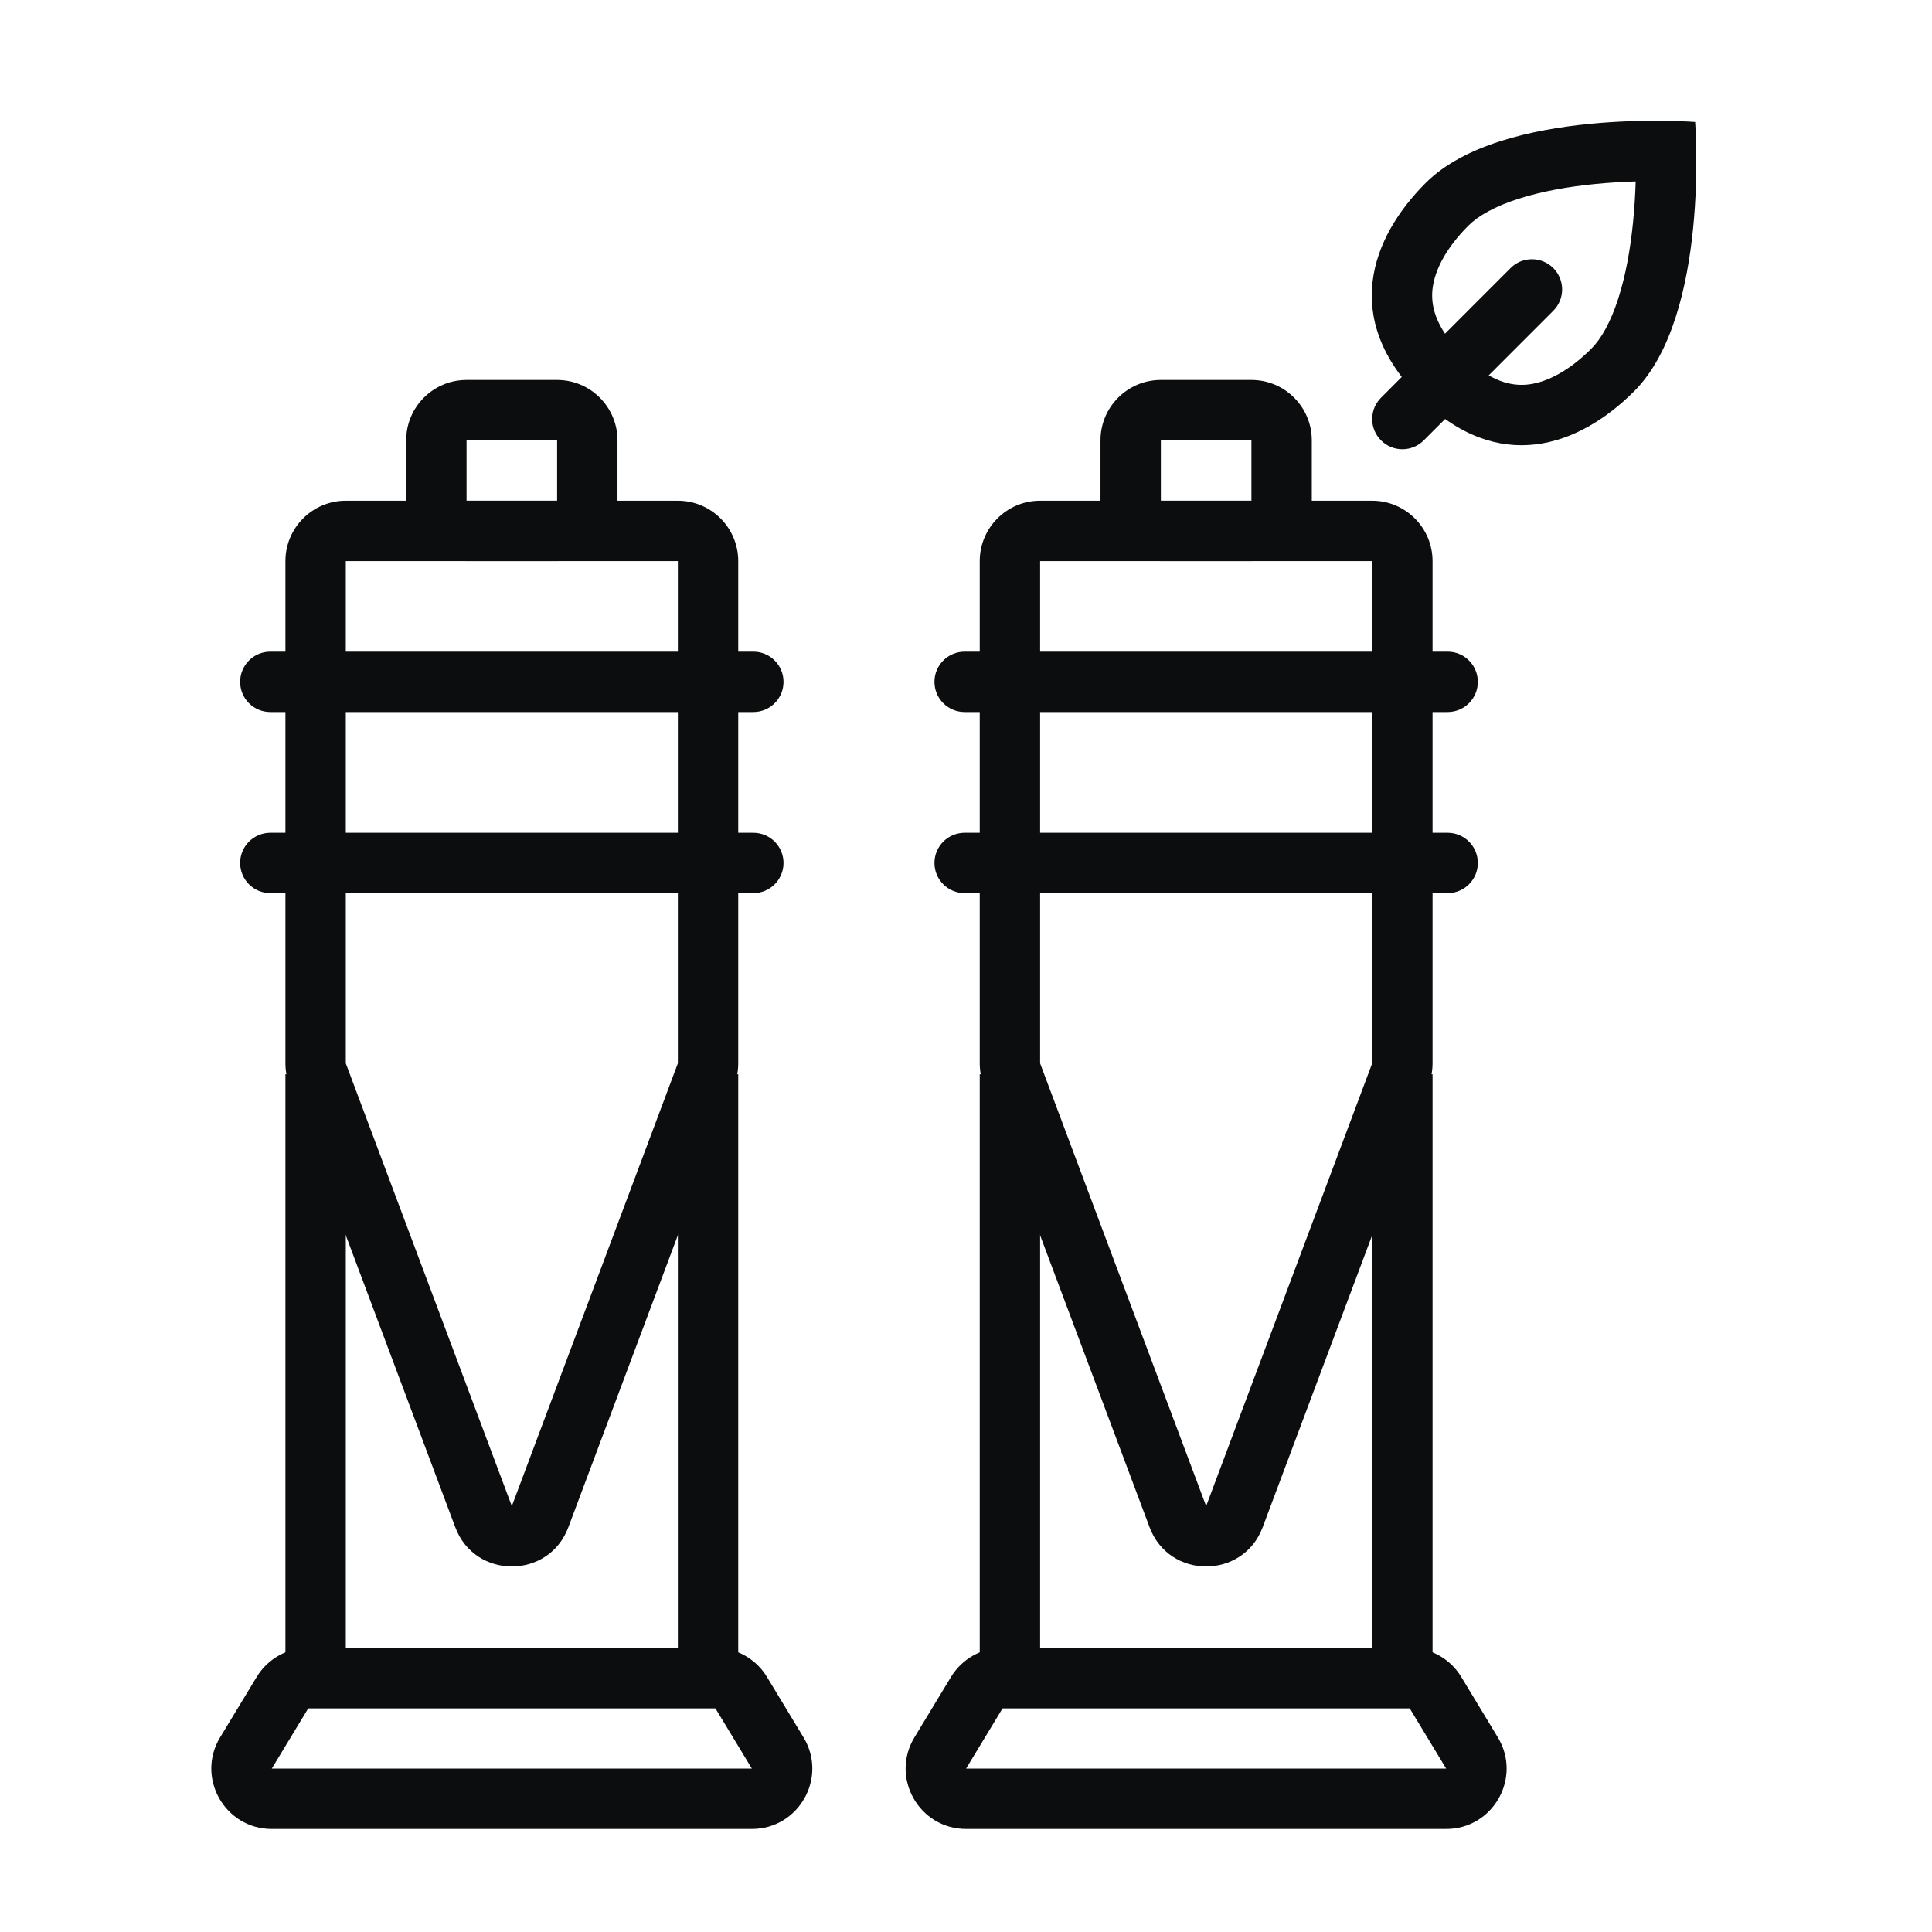 <svg width="64" height="64" viewBox="0 0 64 64" fill="none" xmlns="http://www.w3.org/2000/svg">
<path fill-rule="evenodd" clip-rule="evenodd" d="M11.455 54.587V35.587H9.455V56.587H24.455V35.587H22.455V54.587H11.455Z" fill="#0B0D0E"/>
<path fill-rule="evenodd" clip-rule="evenodd" d="M23.696 56.587H10.214L9.003 58.587H24.906L23.696 56.587ZM10.214 54.587C9.514 54.587 8.865 54.953 8.503 55.552L7.292 57.552C6.485 58.885 7.445 60.587 9.003 60.587H24.906C26.465 60.587 27.424 58.885 26.617 57.552L25.407 55.552C25.045 54.953 24.396 54.587 23.696 54.587H10.214Z" fill="#0B0D0E"/>
<path fill-rule="evenodd" clip-rule="evenodd" d="M22.455 18.587H11.455L11.455 35.225L16.955 49.891L22.455 35.225V18.587ZM11.455 16.587C10.35 16.587 9.455 17.483 9.455 18.587V35.225C9.455 35.465 9.498 35.702 9.582 35.927L15.082 50.593C15.731 52.324 18.179 52.324 18.827 50.593L24.327 35.927C24.412 35.702 24.455 35.465 24.455 35.225V18.587C24.455 17.483 23.559 16.587 22.455 16.587H11.455Z" fill="#0B0D0E"/>
<path fill-rule="evenodd" clip-rule="evenodd" d="M18.455 14.587H15.455V16.587H18.455V14.587ZM15.455 12.587C14.35 12.587 13.455 13.483 13.455 14.587V16.587C13.455 17.692 14.35 18.587 15.455 18.587H18.455C19.559 18.587 20.455 17.692 20.455 16.587V14.587C20.455 13.483 19.559 12.587 18.455 12.587H15.455Z" fill="#0B0D0E"/>
<path fill-rule="evenodd" clip-rule="evenodd" d="M7.955 22.587C7.955 22.035 8.402 21.587 8.955 21.587H24.955C25.507 21.587 25.955 22.035 25.955 22.587C25.955 23.14 25.507 23.587 24.955 23.587H8.955C8.402 23.587 7.955 23.14 7.955 22.587ZM7.955 28.587C7.955 28.035 8.402 27.587 8.955 27.587H24.955C25.507 27.587 25.955 28.035 25.955 28.587C25.955 29.14 25.507 29.587 24.955 29.587H8.955C8.402 29.587 7.955 29.14 7.955 28.587Z" fill="#0B0D0E"/>
<path fill-rule="evenodd" clip-rule="evenodd" d="M34.455 54.587V35.587H32.455V56.587H47.455V35.587H45.455V54.587H34.455Z" fill="#0B0D0E"/>
<path fill-rule="evenodd" clip-rule="evenodd" d="M46.696 56.587H33.214L32.003 58.587H47.906L46.696 56.587ZM33.214 54.587C32.514 54.587 31.865 54.953 31.503 55.552L30.292 57.552C29.485 58.885 30.445 60.587 32.003 60.587H47.906C49.465 60.587 50.424 58.885 49.617 57.552L48.407 55.552C48.045 54.953 47.396 54.587 46.696 54.587H33.214Z" fill="#0B0D0E"/>
<path fill-rule="evenodd" clip-rule="evenodd" d="M45.455 18.587H34.455L34.455 35.225L39.955 49.891L45.455 35.225V18.587ZM34.455 16.587C33.35 16.587 32.455 17.483 32.455 18.587V35.225C32.455 35.465 32.498 35.702 32.582 35.927L38.082 50.593C38.731 52.324 41.179 52.324 41.827 50.593L47.327 35.927C47.412 35.702 47.455 35.465 47.455 35.225V18.587C47.455 17.483 46.559 16.587 45.455 16.587H34.455Z" fill="#0B0D0E"/>
<path fill-rule="evenodd" clip-rule="evenodd" d="M41.455 14.587H38.455V16.587H41.455V14.587ZM38.455 12.587C37.35 12.587 36.455 13.483 36.455 14.587V16.587C36.455 17.692 37.35 18.587 38.455 18.587H41.455C42.559 18.587 43.455 17.692 43.455 16.587V14.587C43.455 13.483 42.559 12.587 41.455 12.587H38.455Z" fill="#0B0D0E"/>
<path fill-rule="evenodd" clip-rule="evenodd" d="M30.955 22.587C30.955 22.035 31.402 21.587 31.955 21.587H47.955C48.507 21.587 48.955 22.035 48.955 22.587C48.955 23.14 48.507 23.587 47.955 23.587H31.955C31.402 23.587 30.955 23.14 30.955 22.587ZM30.955 28.587C30.955 28.035 31.402 27.587 31.955 27.587H47.955C48.507 27.587 48.955 28.035 48.955 28.587C48.955 29.14 48.507 29.587 47.955 29.587H31.955C31.402 29.587 30.955 29.14 30.955 28.587Z" fill="#0B0D0E"/>
<path fill-rule="evenodd" clip-rule="evenodd" d="M50.633 12.736C51.26 12.661 51.994 12.272 52.716 11.55C53.037 11.229 53.35 10.686 53.606 9.894C53.856 9.119 54.01 8.233 54.097 7.36C54.145 6.882 54.171 6.424 54.184 6.01C53.77 6.023 53.312 6.048 52.834 6.096C51.961 6.182 51.075 6.336 50.3 6.585C49.508 6.84 48.964 7.153 48.643 7.474C47.921 8.195 47.532 8.929 47.456 9.556C47.393 10.081 47.511 10.812 48.444 11.746C49.377 12.68 50.108 12.798 50.633 12.736ZM47.029 13.16C49.628 15.76 52.305 14.789 54.13 12.965C56.65 10.447 56.154 4.04 56.154 4.04C56.154 4.04 49.749 3.541 47.229 6.059C45.404 7.883 44.431 10.559 47.029 13.16Z" fill="#0B0D0E"/>
<path fill-rule="evenodd" clip-rule="evenodd" d="M51.454 8.88C51.845 9.27 51.845 9.904 51.455 10.294L47.163 14.589C46.773 14.979 46.14 14.98 45.749 14.589C45.358 14.199 45.358 13.566 45.748 13.175L50.04 8.88C50.43 8.49 51.063 8.49 51.454 8.88Z" fill="#0B0D0E"/>
</svg>
